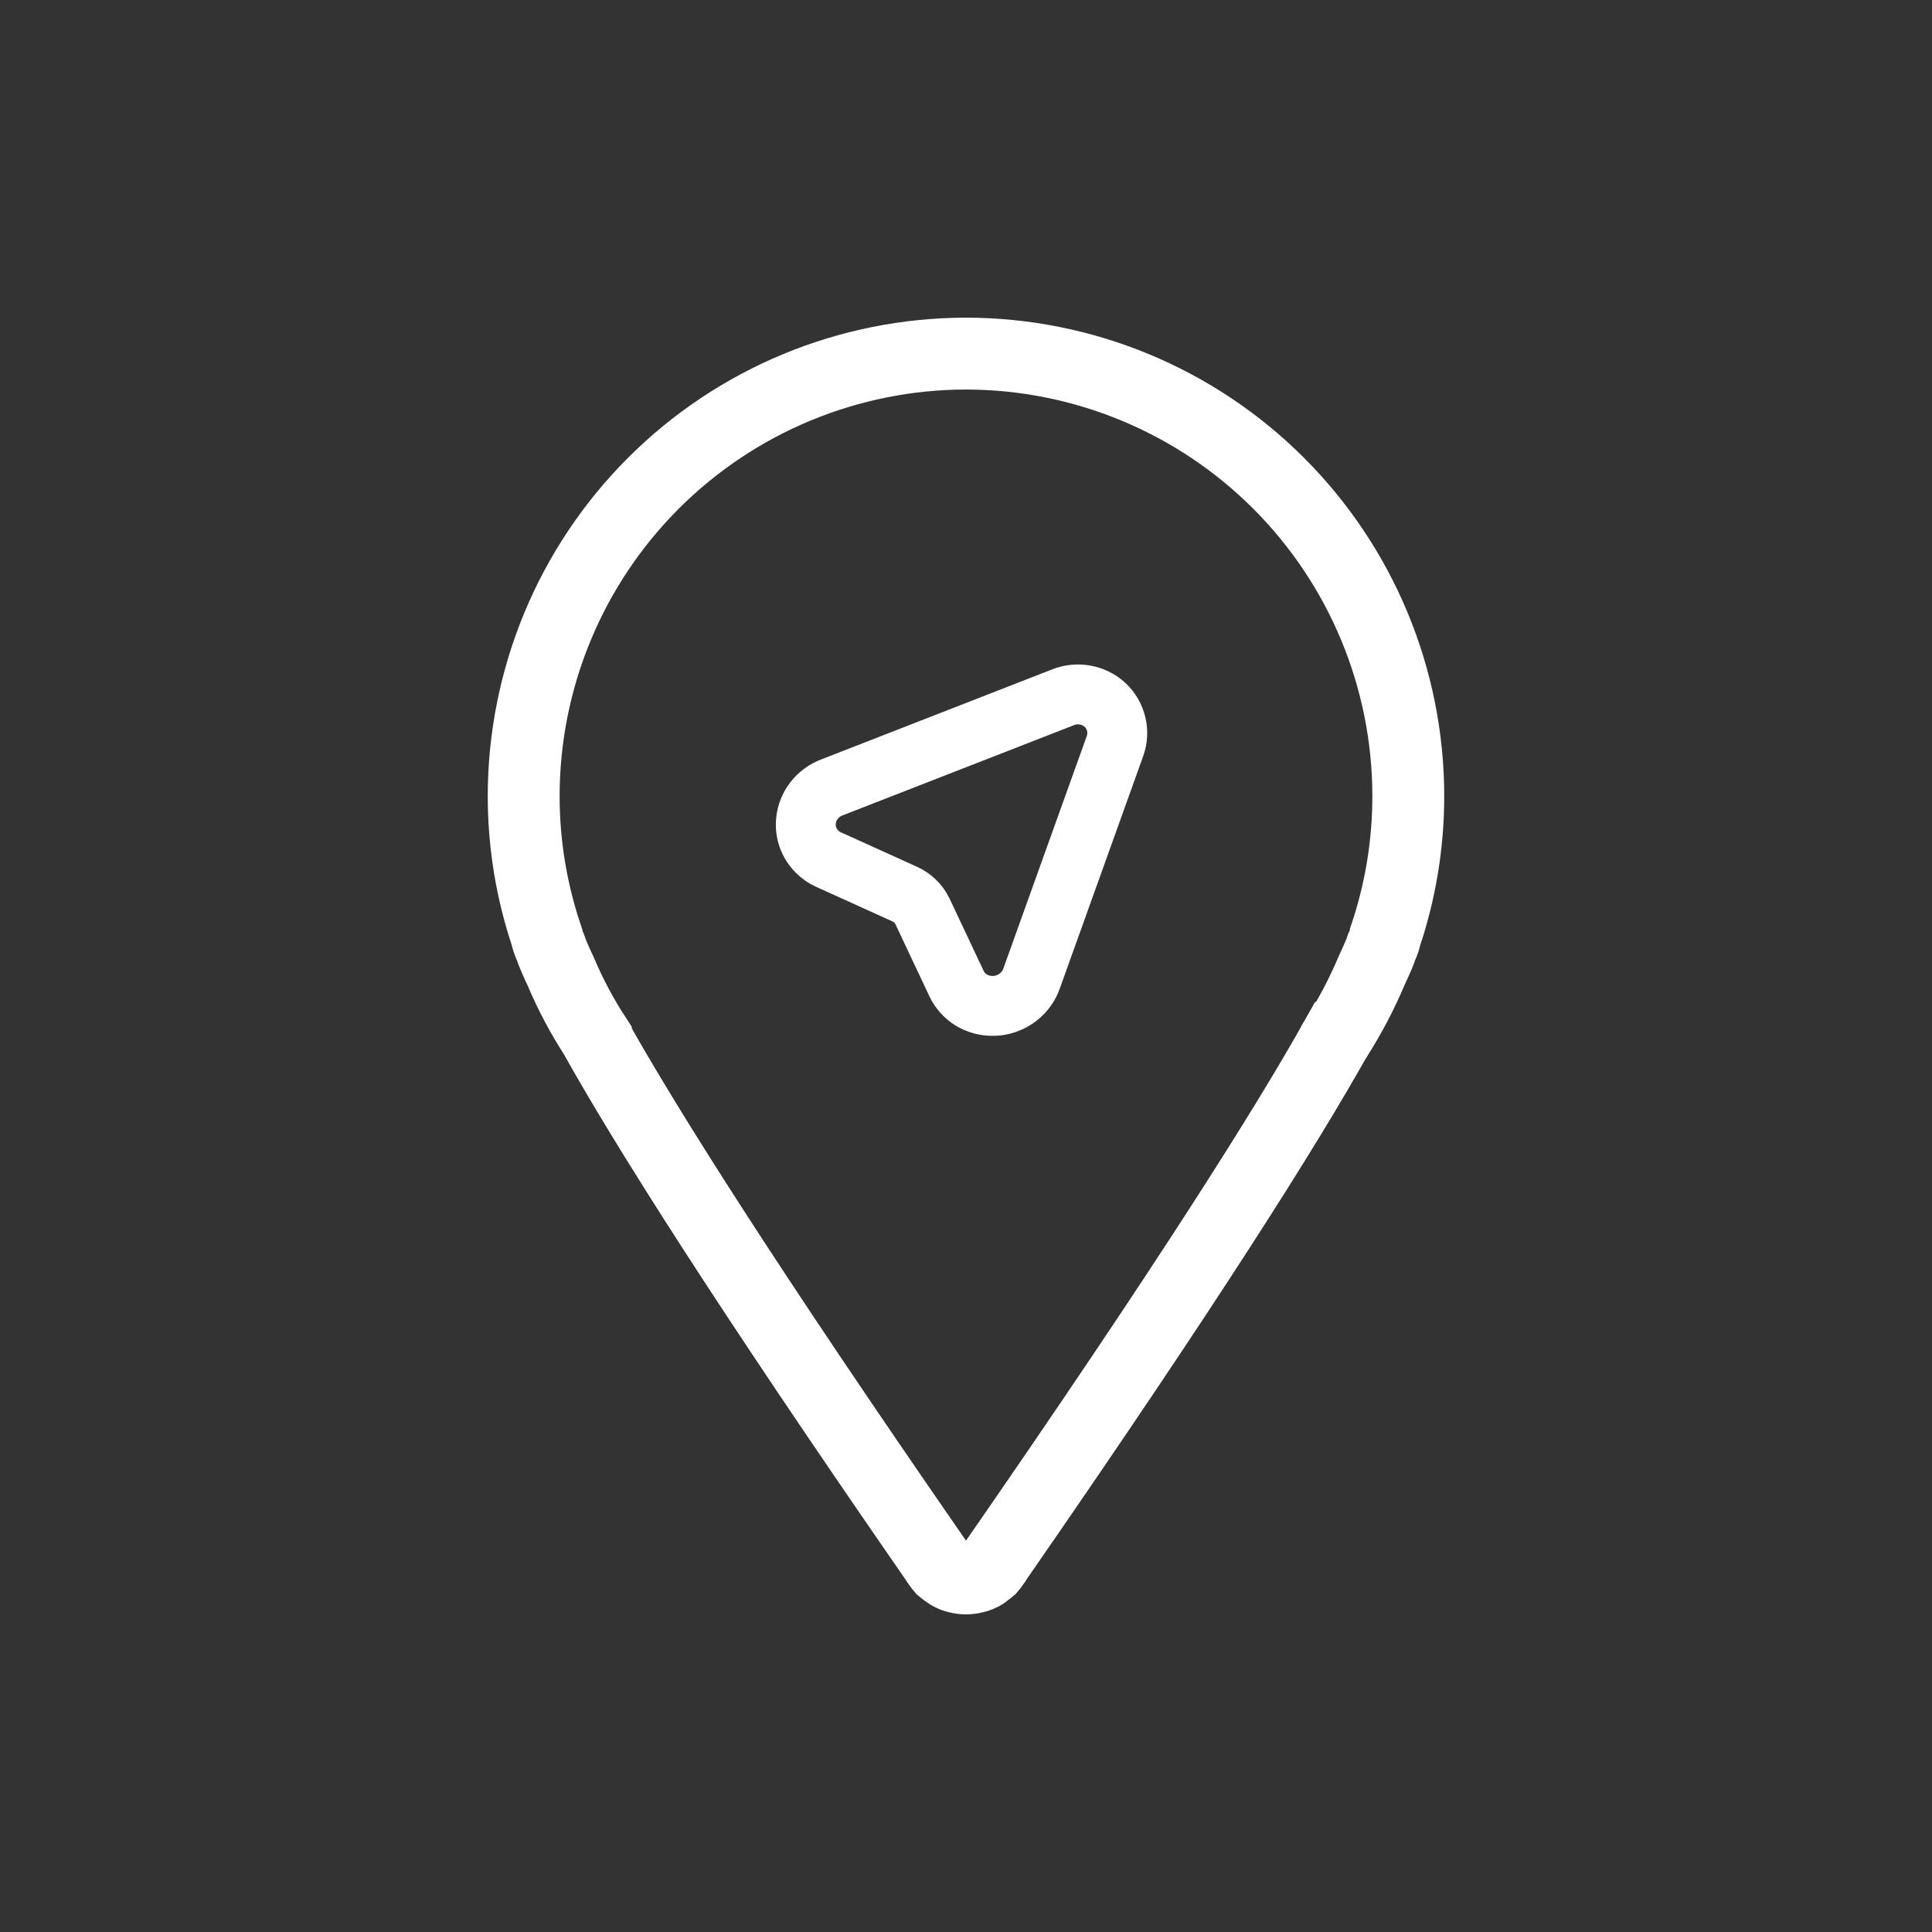 <svg width="100" height="100" viewBox="0 0 100 100" fill="none" xmlns="http://www.w3.org/2000/svg">
    <rect x="0" y="0" width="100" height="100" fill="#333333" stroke="none"/>
    <path
        d="M50 18.302C43.93 18.308 38.11 20.721 33.818 25.014C29.526 29.306 27.112 35.125 27.106 41.195C27.104 43.675 27.509 46.138 28.304 48.486C28.307 48.54 28.319 48.594 28.339 48.645C28.383 48.783 28.435 48.918 28.498 49.05C28.533 49.155 28.568 49.261 28.621 49.384C28.727 49.631 28.85 49.93 29.008 50.247C29.513 51.451 30.126 52.606 30.84 53.699V53.716C33.428 58.33 38.518 66.431 48.433 80.748C48.473 80.823 48.52 80.893 48.574 80.96C48.628 81.039 48.687 81.116 48.75 81.189C48.823 81.251 48.899 81.31 48.978 81.365L48.996 81.382C49.068 81.436 49.145 81.483 49.225 81.523C49.336 81.58 49.455 81.621 49.577 81.646C49.855 81.717 50.145 81.717 50.422 81.646C50.545 81.621 50.663 81.58 50.775 81.523C50.867 81.487 50.95 81.433 51.021 81.365C51.101 81.31 51.177 81.251 51.25 81.188C51.313 81.115 51.372 81.039 51.426 80.96L51.444 80.942C51.491 80.882 51.532 80.817 51.567 80.748C61.482 66.431 66.571 58.33 69.16 53.716C69.178 53.716 69.178 53.716 69.178 53.699C69.879 52.601 70.486 51.447 70.992 50.247C71.15 49.912 71.273 49.631 71.379 49.384C71.432 49.261 71.467 49.155 71.502 49.049C71.564 48.918 71.617 48.783 71.661 48.644C71.681 48.594 71.693 48.54 71.696 48.486C72.491 46.137 72.895 43.675 72.893 41.195C72.888 35.125 70.474 29.306 66.182 25.014C61.889 20.721 56.07 18.308 50 18.302Z"
        stroke="white" stroke-width="3.72" />
    <path
        d="M51.369 52.064C51.459 52.066 51.549 52.062 51.638 52.051C52.031 52 52.402 51.845 52.71 51.602C53.018 51.359 53.252 51.038 53.385 50.673L57.712 38.615C57.843 38.25 57.865 37.856 57.774 37.48C57.684 37.103 57.485 36.76 57.202 36.489C56.915 36.224 56.555 36.046 56.166 35.976C55.778 35.906 55.376 35.948 55.011 36.096L43.064 40.754C42.699 40.891 42.38 41.124 42.143 41.428C41.906 41.731 41.759 42.093 41.72 42.473C41.686 42.767 41.721 43.065 41.821 43.344C41.921 43.623 42.084 43.877 42.298 44.087C42.466 44.258 42.667 44.396 42.889 44.493L46.827 46.278C47.226 46.46 47.548 46.77 47.741 47.157L49.515 50.922C49.679 51.266 49.942 51.556 50.27 51.759C50.599 51.961 50.981 52.067 51.369 52.064Z"
        stroke="white" stroke-width="3.1" />
</svg>